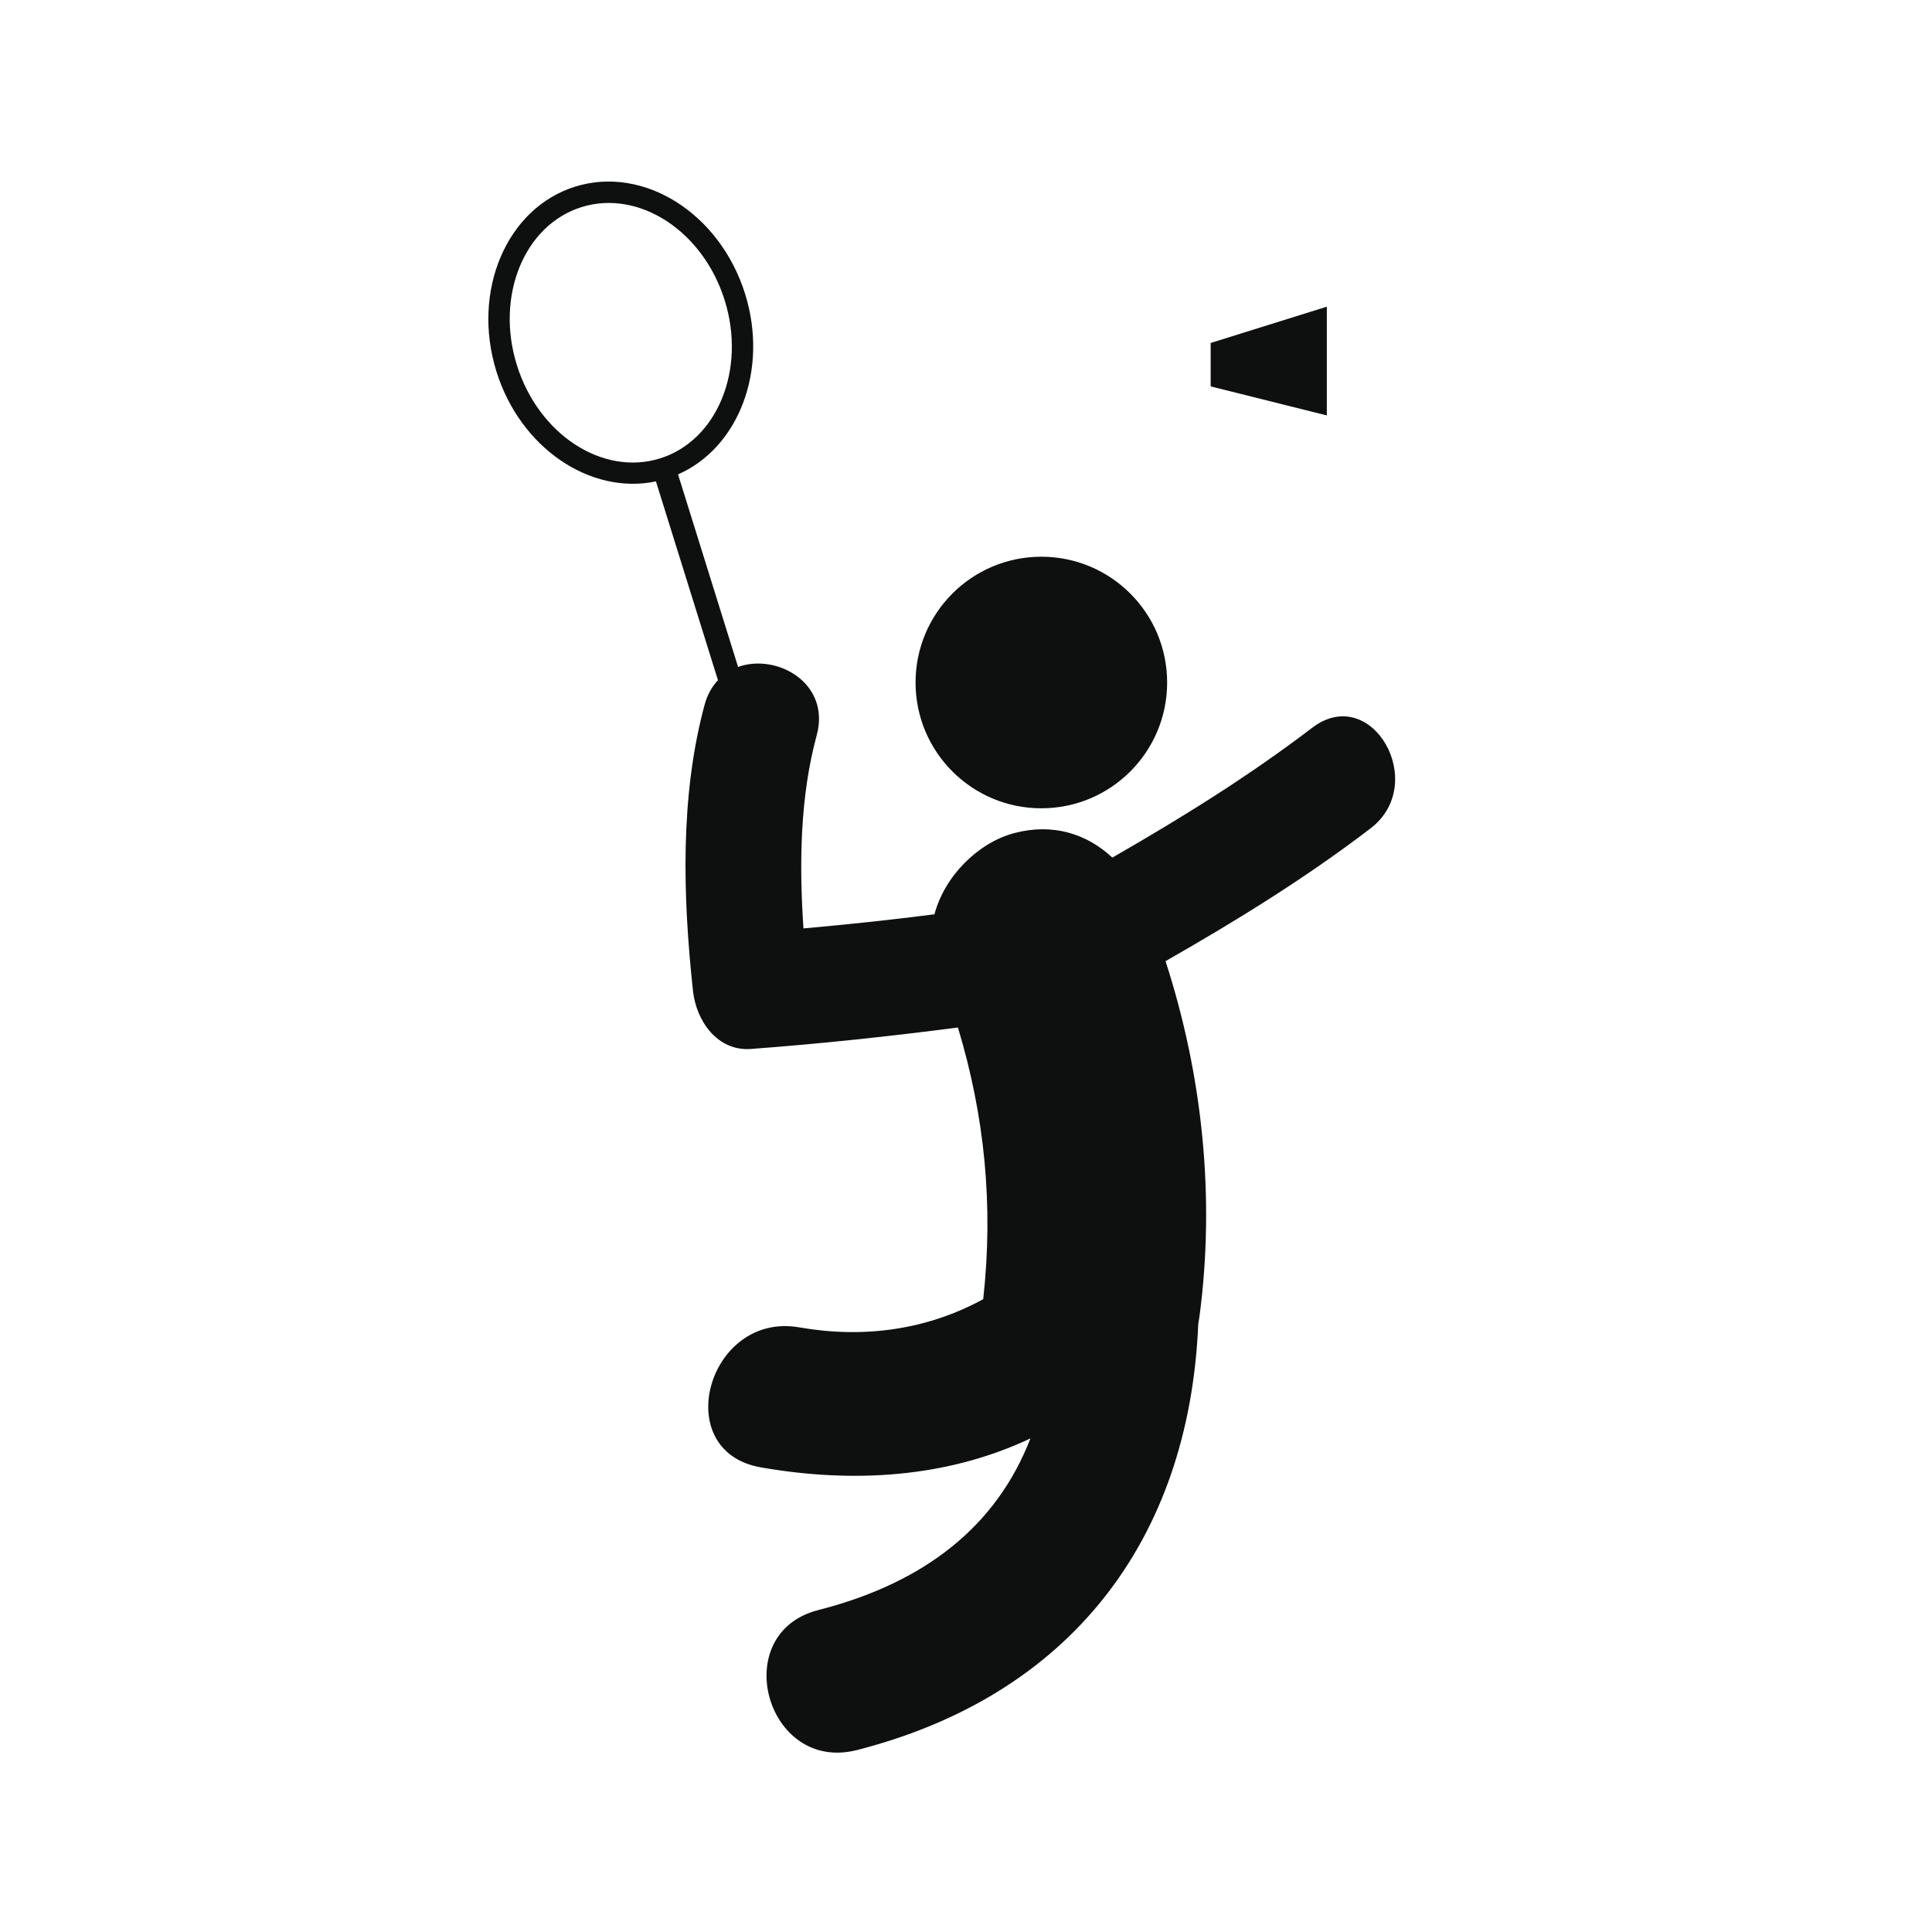<svg xmlns="http://www.w3.org/2000/svg" xmlns:xlink="http://www.w3.org/1999/xlink" id="Capa_1" width="64" height="64" x="0" y="0" enable-background="new 0 0 64 64" version="1.1" viewBox="0 0 64 64" xml:space="preserve"><g><path fill="#0E0F0F" d="M43.464,24.111c-2.103,1.605-4.333,2.987-6.616,4.298c-0.836-0.78-1.963-1.156-3.259-0.809 c-1.198,0.321-2.302,1.43-2.634,2.688c-1.442,0.184-2.891,0.338-4.339,0.467c-0.145-2.148-0.114-4.364,0.438-6.396 c0.47-1.726-1.319-2.728-2.604-2.266l-1.989-6.378c2.013-0.886,3.006-3.466,2.222-5.978c-0.833-2.669-3.357-4.263-5.629-3.555 c-2.271,0.708-3.441,3.456-2.609,6.125c0.791,2.534,3.108,4.096,5.284,3.64l2.054,6.585c-0.192,0.207-0.347,0.468-0.439,0.804 c-0.824,3.035-0.724,6.381-0.388,9.488c0.105,0.979,0.795,2.007,1.923,1.924c2.29-0.171,4.575-0.414,6.853-0.711 c0.888,2.934,1.182,5.893,0.838,9c-1.865,1.018-3.954,1.307-6.09,0.934c-3.031-0.531-4.328,4.104-1.279,4.637 c3.056,0.535,6.162,0.35,8.934-0.959c-1.121,2.893-3.479,4.779-7.029,5.687c-3.004,0.767-1.729,5.401,1.277,4.638 c7.031-1.793,11.008-6.921,11.311-14.117c0.015-0.08,0.027-0.158,0.039-0.239c0.525-3.96,0.104-7.99-1.123-11.778 c2.347-1.342,4.641-2.753,6.795-4.402C47.348,25.947,45.436,22.604,43.464,24.111z M17.123,12.096 c-0.718-2.294,0.245-4.644,2.143-5.236c1.899-0.592,4.026,0.793,4.741,3.089c0.716,2.295-0.247,4.644-2.144,5.237 C19.963,15.778,17.838,14.391,17.123,12.096z"/><circle cx="34.496" cy="22.609" r="4.167" fill="#0E0F0F"/><polygon fill="#0E0F0F" points="43.953 10.159 40.105 11.361 40.105 12.8 43.953 13.762"/></g></svg>